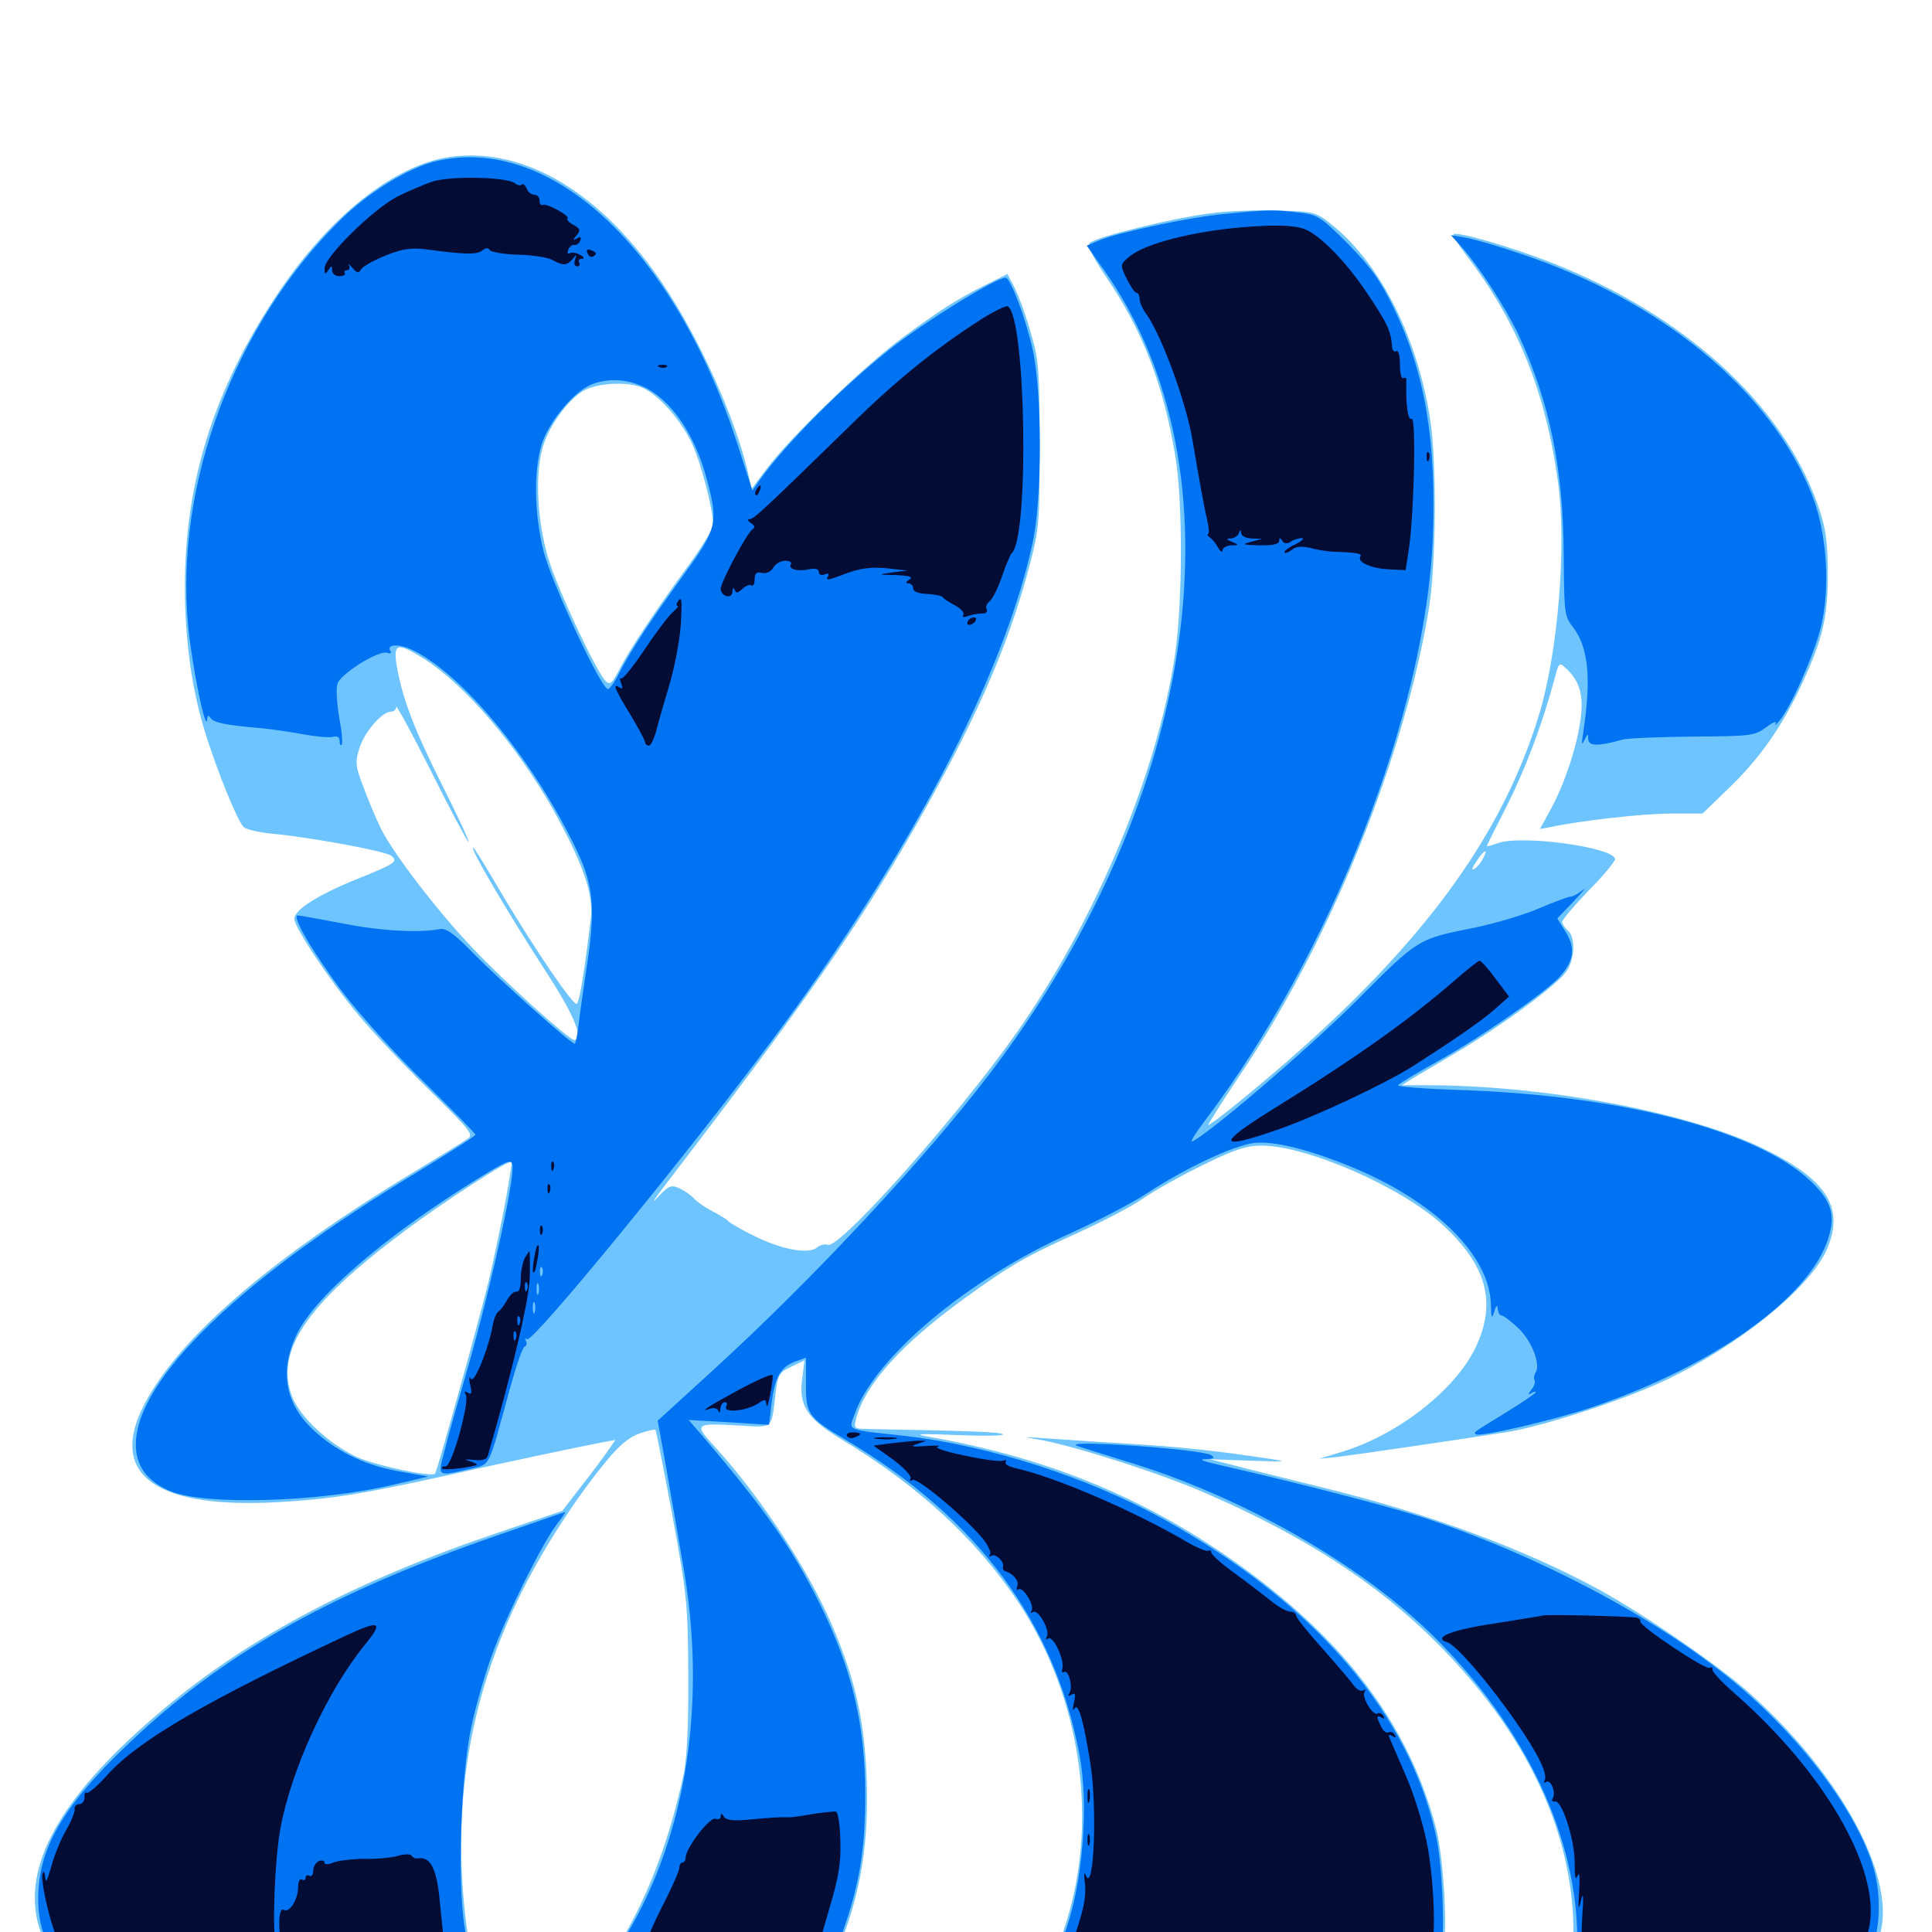<svg xmlns="http://www.w3.org/2000/svg" viewBox="0 -1000 1000 1000">
	<path fill="#6dc4ff" d="M232.812 -918.75C203.906 -914.648 170.117 -887.695 143.359 -847.461C110.742 -798.438 95.703 -750.781 95.703 -696.289C95.703 -669.336 99.219 -643.75 105.664 -622.656C112.109 -601.367 123.242 -574.219 126.172 -571.875C127.734 -570.508 134.961 -568.945 142.188 -568.359C163.086 -566.211 199.805 -559.375 202.539 -557.031C206.25 -554.102 204.492 -552.93 185.547 -545.312C164.648 -536.914 152.344 -529.102 152.344 -524.414C152.344 -520.117 170.117 -493.164 185.547 -474.609C191.797 -466.992 207.812 -450 221.289 -436.719C244.727 -413.672 245.508 -412.695 241.406 -410.156C239.258 -408.594 226.758 -400.977 213.867 -393.164C137.891 -347.266 89.453 -304.883 73.047 -269.727C57.422 -235.742 82.227 -219.141 143.555 -222.461C171.094 -224.023 186.914 -226.562 230.469 -236.133C262.695 -243.359 300 -251.172 312.109 -253.516L318.555 -254.688L314.062 -248.242C311.719 -244.922 305.469 -236.523 300.391 -230.078L291.016 -217.969L258.789 -207.031C184.57 -182.031 129.688 -153.125 84.961 -115.625C33.594 -72.656 12.305 -37.109 19.336 -5.859C20.898 0.977 23.828 7.227 27.344 10.938L32.812 16.797H138.672H244.727L243.359 9.57C232.227 -57.422 241.016 -118.164 270.312 -176.562C281.25 -198.438 298.242 -225 313.867 -243.75C320.312 -251.758 325.586 -256.055 330.859 -258.008C335.156 -259.375 338.867 -260.352 339.258 -259.961C339.648 -259.57 343.555 -239.453 348.047 -215.43C355.664 -173.828 356.055 -169.727 356.25 -132.617C356.445 -107.031 355.469 -89.453 353.906 -81.836C346.289 -46.875 335.938 -19.727 320.508 6.445L314.453 16.797H372.656H430.859L435.938 3.32C445.703 -21.68 449.609 -47.07 448.633 -77.93C447.656 -108.789 442.773 -130.664 430.664 -158.789C418.555 -187.109 394.336 -224.219 370.898 -250.195C358.789 -263.281 358.984 -263.477 383.203 -262.109C400.391 -261.133 399.219 -260.156 401.367 -278.32C402.539 -288.477 403.32 -289.648 409.57 -292.578L416.406 -295.898L415.234 -286.523C413.281 -272.461 417.773 -265.625 435.742 -254.883C475.586 -230.859 505.664 -202.93 527.344 -170.312C560.156 -120.312 569.141 -55.469 550.586 -0.977C547.461 8.203 544.922 16.016 544.922 16.211C544.922 16.602 590.039 16.797 645.312 16.797H745.898L747.266 7.617C749.219 -5.273 746.875 -40.625 743.164 -54.297C729.883 -104.492 699.219 -146.68 649.414 -184.18C598.438 -222.461 545.312 -245.117 480.078 -256.445C472.461 -257.812 476.172 -258.008 495.117 -257.227C509.18 -256.641 519.922 -256.836 519.141 -257.617C517.969 -258.789 502.344 -259.375 448.828 -260.352C441.797 -260.547 441.797 -260.547 443.359 -266.602C448.438 -284.18 467.188 -304.688 498.633 -327.539C523.242 -345.312 530.273 -349.414 558.398 -362.109C570.703 -367.773 585.938 -375.586 591.992 -379.883C598.242 -384.18 612.305 -391.992 623.242 -397.266C639.062 -405.078 645.312 -407.031 652.93 -407.031C676.367 -407.031 725.195 -385.742 746.68 -366.016C769.727 -344.922 774.805 -325.586 763.672 -302.344C752.93 -280.273 723.438 -257.227 694.336 -248.438L682.617 -244.922L692.383 -245.898C703.32 -247.266 759.375 -255.469 780.273 -258.789C799.219 -261.914 839.258 -275 861.133 -285.156C899.023 -302.93 936.328 -332.812 945.312 -352.734C955.273 -374.805 945.703 -389.844 911.133 -406.25C872.266 -424.609 800 -438.086 739.453 -438.281H725.586L731.445 -441.992C734.766 -443.945 745.312 -450.195 754.883 -455.859C777.93 -469.531 805.469 -489.844 810.547 -496.875C815.234 -503.32 815.625 -514.844 811.523 -518.359C809.961 -519.727 808.594 -521.68 808.594 -522.852C808.594 -524.023 814.844 -531.25 822.266 -539.062C829.883 -546.68 835.938 -554.102 835.938 -555.273C835.938 -561.328 788.086 -567.969 775.586 -563.672C772.266 -562.5 769.531 -561.719 769.531 -562.109C769.531 -562.305 774.414 -572.07 780.273 -583.594C789.844 -602.734 798.242 -625 804.688 -648.828C806.836 -657.227 807.031 -657.422 810.742 -653.906C817.773 -647.461 819.922 -639.453 817.969 -626.758C815.82 -612.109 809.766 -594.336 802.734 -581.25L797.07 -570.898L802.344 -571.875C817.578 -575.195 850.586 -578.906 864.844 -578.906H881.25L893.945 -591.211C910.547 -607.031 921.875 -623.047 932.422 -645.508C943.555 -669.336 946.289 -681.055 946.094 -704.883C945.898 -720.703 944.922 -727.148 940.82 -738.867C922.461 -790.82 872.266 -836.719 803.516 -863.867C783.203 -871.875 753.906 -880.469 752.344 -878.711C751.758 -878.32 754.883 -873.242 759.18 -867.578C785.547 -833.203 800.195 -796.68 806.445 -750.195C810.938 -717.578 806.445 -662.5 796.68 -630.273C775.781 -561.719 729.492 -501.562 641.602 -429.883C633.008 -422.852 625.781 -417.383 625.391 -417.773C625.195 -417.969 633.008 -430.469 642.969 -445.312C688.672 -513.281 726.953 -608.398 739.453 -684.18C743.359 -707.031 743.75 -760.938 740.234 -783.008C733.789 -824.805 714.844 -862.695 690.43 -882.812C681.055 -890.43 680.859 -890.43 661.719 -891.016C651.172 -891.406 634.961 -890.82 625.586 -889.453C606.25 -886.914 567.188 -877.344 564.062 -874.219C562.695 -872.852 565.234 -867.578 572.266 -857.031C591.602 -828.711 602.344 -800.586 608.398 -763.477C612.305 -740.039 612.109 -687.891 608.203 -661.328C598.633 -596.289 563.477 -515.039 518.945 -455.469C485.547 -410.547 433.789 -353.516 428.516 -355.664C426.953 -356.25 424.414 -355.664 422.852 -354.297C418.359 -350.586 404.297 -353.32 390.234 -360.352C383.398 -363.672 377.539 -367.188 376.953 -367.969C376.367 -368.75 372.852 -370.898 369.141 -372.852C365.43 -374.805 360.938 -377.734 359.375 -379.492C357.812 -381.25 354.297 -383.789 351.562 -384.961C347.266 -386.914 346.094 -386.328 340.234 -380.078C336.523 -375.977 339.062 -379.883 345.703 -388.477C416.016 -480.078 443.75 -519.922 472.461 -569.922C503.711 -624.609 520.703 -662.695 531.836 -703.32C537.891 -725.977 538.086 -726.953 538.086 -769.336C538.086 -808.203 537.695 -813.672 533.594 -827.539C531.25 -835.938 527.539 -846.289 525.391 -850.586L521.484 -858.203L509.375 -852.148C494.336 -844.531 485.547 -838.867 465.82 -824.219C446.68 -809.961 408.984 -773.438 397.461 -758.203L389.062 -747.07L386.719 -757.227C380.078 -784.57 361.914 -824.805 343.555 -852.344C311.523 -900.195 271.484 -924.219 232.812 -918.75ZM333.594 -798.828C342.188 -794.336 352.93 -781.836 358.398 -769.922C363.086 -759.57 368.945 -736.719 369.141 -728.516C369.141 -726.562 363.672 -717.383 356.836 -708.008C339.648 -684.57 325.586 -663.477 320.508 -653.32C316.797 -646.094 315.625 -645.312 313.477 -647.461C308.594 -652.539 289.453 -693.164 284.18 -709.766C278.125 -728.906 276.758 -753.906 280.859 -768.359C284.18 -779.883 294.727 -794.141 302.93 -798.242C311.133 -802.148 326.562 -802.539 333.594 -798.828ZM219.531 -658.984C240.82 -645.312 266.992 -614.844 286.133 -581.25C301.367 -553.906 307.227 -537.5 305.859 -525.195C302.539 -497.07 300 -482.031 298.633 -480.469C297.07 -478.711 275.977 -509.766 257.422 -541.211C250.977 -552.344 245.312 -561.328 244.922 -561.328C242.969 -561.328 262.695 -527.734 283.594 -495.508C297.266 -474.414 302.344 -461.719 297.266 -461.719C294.531 -461.719 261.328 -491.602 244.727 -509.18C227.148 -527.539 204.102 -557.422 197.266 -570.898C194.922 -575.781 190.82 -585.156 188.281 -592.188C183.984 -603.125 183.789 -605.469 185.938 -612.5C188.477 -620.898 197.656 -631.641 202.344 -631.641C203.906 -631.641 205.078 -632.812 205.078 -634.18C205.078 -635.352 213.086 -620.703 222.852 -601.367C232.422 -582.031 241.406 -565.43 242.383 -564.258C243.555 -563.281 237.891 -575.586 229.883 -591.602C214.453 -622.266 208.594 -637.5 205.469 -654.688C203.32 -667.188 205.469 -667.773 219.531 -658.984ZM767.578 -555.664C766.602 -553.516 764.648 -551.172 763.281 -550.391C761.914 -549.414 761.719 -550 762.695 -551.758C766.797 -558.984 771.289 -562.5 767.578 -555.664ZM261.719 -378.711C259.766 -367.969 255.859 -349.609 253.125 -337.695C247.852 -316.016 226.367 -238.867 225.195 -237.305C223.633 -235.156 193.945 -241.602 184.57 -245.898C169.922 -252.93 155.273 -266.602 151.172 -277.148C142.188 -300.781 158.789 -325 208.984 -362.5C229.297 -377.734 263.672 -400 264.844 -398.633C265.039 -398.438 263.672 -389.453 261.719 -378.711ZM538.672 -254.688C557.031 -251.367 601.953 -236.914 624.023 -227.148C675 -205.078 712.5 -180.664 743.164 -150.195C790.039 -103.32 814.453 -51.758 814.453 0.586V16.797H888.672C962.5 16.797 962.695 16.797 966.797 12.5C989.453 -11.719 960.742 -74.805 904.688 -124.414C889.062 -138.281 850 -165.039 828.125 -176.953C789.648 -198.047 738.867 -216.797 685.352 -229.883C665.625 -234.766 644.141 -240.039 637.695 -241.797L625.977 -244.727L647.461 -243.945C665.625 -243.359 667.188 -243.359 657.227 -244.922C628.711 -249.219 610.352 -251.172 583.984 -252.734C568.359 -253.711 549.609 -254.883 541.992 -255.469C528.711 -256.445 528.516 -256.445 538.672 -254.688ZM36.133 20.898C34.57 23.242 37.305 28.516 40.234 28.516C41.797 28.516 43.555 27.148 44.141 25.586C45.703 21.875 51.562 21.875 54.688 25.586C57.617 29.102 60.547 27.734 60.547 23.047C60.547 20.312 58.398 19.727 48.828 19.531C42.188 19.531 36.523 20.117 36.133 20.898ZM889.844 29.688C888.281 33.984 888.477 36.328 890.43 36.328C891.406 36.328 892.578 34.18 892.969 31.445C894.141 25.977 891.797 24.805 889.844 29.688ZM895.117 29.688C893.359 34.57 897.461 37.305 903.125 34.766C906.836 33.203 908.203 33.203 908.984 34.961C909.57 36.523 911.328 35.742 913.867 32.617C917.969 28.125 917.969 28.125 917.969 32.227C917.969 35.938 918.75 36.328 926.562 35.547C931.445 35.156 936.328 34.18 937.695 33.398C939.258 32.227 939.648 32.617 938.477 34.18C937.5 35.938 938.086 36.523 940.43 35.938C942.383 35.742 944.141 33.789 944.531 31.836C945.117 27.539 939.648 25 937.5 28.516C936.523 30.078 935.742 30.273 934.766 28.711C932.617 25.391 926.172 26.172 924.023 29.883C922.07 33.203 922.07 33.203 921.875 29.883C921.875 27.344 920.117 26.562 914.062 26.562C908.789 26.562 905.859 27.734 904.492 29.883C902.539 33.203 902.539 33.203 902.344 29.883C902.344 25.781 896.875 25.391 895.117 29.688ZM911.523 32.812C910.938 34.375 910.352 33.789 910.352 31.641C910.156 29.492 910.742 28.32 911.328 29.102C911.914 29.688 912.109 31.445 911.523 32.812ZM931.055 32.812C930.469 34.375 929.883 33.789 929.883 31.641C929.688 29.492 930.273 28.32 930.859 29.102C931.445 29.688 931.641 31.445 931.055 32.812ZM947.461 28.906C947.461 30.859 949.023 33.203 951.172 34.375C954.297 36.133 955.469 35.938 956.445 33.398C957.031 31.641 958.203 31.055 958.789 32.031C959.375 33.008 961.914 34.375 964.453 35.156C967.578 36.328 968.75 35.742 968.75 33.594C968.75 31.836 969.727 30.469 970.703 30.469C971.875 30.469 972.656 31.836 972.656 33.594C972.656 35.156 973.633 35.938 974.609 35.352C975.781 34.766 976.562 32.617 976.562 30.664C976.562 27.734 974.805 27.344 966.211 27.344C960.352 27.539 954.297 28.711 952.539 30.078C950 32.227 949.414 32.031 948.633 29.102C947.852 25.977 947.656 25.977 947.461 28.906Z"/>
	<path fill="#0073f3" d="M225.781 -916.602C211.719 -913.281 191.211 -900.781 176.758 -886.719C121.484 -832.617 90.234 -749.219 97.461 -675.391C99.414 -655.078 106.641 -619.727 107.227 -627.734C107.422 -629.883 107.812 -630.078 108.984 -628.32C110.547 -625.977 116.992 -624.609 135.742 -623.047C141.211 -622.461 150.781 -621.094 157.031 -619.922C163.281 -618.75 170.117 -618.164 172.07 -618.555C174.609 -619.141 175.781 -618.555 175.781 -616.406C175.781 -614.844 176.172 -613.867 176.758 -614.453C177.539 -615.039 176.953 -621.289 175.586 -628.516C174.414 -635.547 173.828 -643.359 174.609 -645.898C175.781 -650.977 196.094 -663.672 200.391 -662.109C202.148 -661.523 202.734 -661.914 202.148 -662.891C199.609 -666.797 206.836 -666.992 214.453 -663.086C241.211 -649.414 277.539 -604.492 299.219 -558.398C307.227 -541.211 308.203 -528.516 303.711 -499.805C301.953 -487.891 300 -474.219 299.414 -469.141C298.828 -463.867 297.852 -459.766 297.461 -459.766C295.508 -459.766 258.789 -492.578 245.312 -506.25C235.352 -516.602 230.859 -519.727 227.734 -519.141C217.383 -516.992 196.484 -518.164 177.148 -522.07C165.625 -524.219 155.273 -526.172 154.102 -526.172C150.781 -526.172 161.719 -507.227 177.148 -486.719C185.547 -475.586 204.297 -454.688 219.141 -440.234C233.984 -425.586 246.094 -413.281 246.094 -412.695C246.094 -411.914 232.617 -403.516 216.406 -393.555C124.805 -338.477 70.312 -285.938 70.312 -252.344C70.312 -241.211 76.172 -233.203 88.281 -228.125C106.25 -220.703 165.625 -222.461 204.102 -231.641L221.68 -235.742L207.422 -238.281C190.82 -241.016 176.172 -247.656 164.453 -257.812C147.852 -271.875 144.141 -289.453 153.516 -309.18C162.5 -328.516 199.414 -360.352 246.875 -389.648C262.305 -399.219 264.648 -400.195 265.234 -397.07C266.602 -389.453 252.734 -327.734 239.844 -283.984C236.523 -272.656 232.227 -257.617 230.469 -250.391C226.367 -235.156 225.781 -235.742 243.164 -239.648C254.102 -242.383 252.344 -238.867 263.867 -281.055C267.188 -292.969 270.508 -302.93 271.68 -303.125C272.656 -303.516 272.852 -304.883 272.266 -305.859C271.484 -307.031 271.68 -307.422 272.852 -306.836C275.781 -304.883 354.492 -400.977 399.023 -460.742C470.898 -557.031 520.117 -651.367 534.57 -719.531C539.453 -742.578 539.453 -796.094 534.57 -818.75C531.25 -834.18 523.047 -856.25 520.508 -856.25C515.43 -856.25 478.516 -833.398 460.938 -819.531C434.961 -798.828 407.422 -771.094 393.359 -751.758L389.453 -746.094L381.25 -771.484C348.633 -871.289 285.156 -930.469 225.781 -916.602ZM333.008 -799.805C347.266 -793.359 359.961 -774.805 366.016 -751.367C371.875 -729.297 371.094 -726.172 353.906 -702.539C336.719 -678.906 326.367 -663.086 320.312 -651.367C318.164 -646.875 315.625 -643.359 314.648 -643.359C311.133 -643.359 285.156 -699.023 281.25 -715.039C276.562 -733.789 276.172 -756.055 280.273 -769.727C283.594 -780.859 296.484 -796.875 305.664 -800.781C313.867 -804.297 323.828 -804.102 333.008 -799.805ZM280.664 -340.234C280.078 -338.672 279.492 -339.258 279.492 -341.406C279.297 -343.555 279.883 -344.727 280.469 -343.945C281.055 -343.359 281.25 -341.602 280.664 -340.234ZM278.711 -330.469C278.125 -329.102 277.734 -330.078 277.734 -332.812C277.734 -335.547 278.125 -336.523 278.711 -335.352C279.102 -333.984 279.102 -331.641 278.711 -330.469ZM276.758 -320.703C276.172 -319.336 275.781 -320.312 275.781 -323.047C275.781 -325.781 276.172 -326.758 276.758 -325.586C277.148 -324.219 277.148 -321.875 276.758 -320.703ZM633.789 -889.258C616.406 -887.695 578.711 -879.688 568.945 -875.586L562.5 -872.852L571.484 -860.156C644.531 -756.445 620.703 -587.305 513.086 -445.312C479.297 -400.781 421.484 -338.672 369.531 -291.211L340.43 -264.648L345.117 -238.672C347.656 -224.414 351.367 -202.539 353.516 -190.234C366.016 -119.727 355.469 -50.586 324.414 1.172C320.117 8.203 316.992 14.062 317.188 14.258C317.383 14.453 342.969 14.844 374.023 14.844L430.664 15.039L435.938 0.586C444.727 -24.023 447.852 -42.188 447.852 -71.094C447.852 -107.617 440.82 -136.914 423.633 -171.289C409.766 -199.023 396.094 -218.555 363.867 -256.445L356.445 -265.039L377.148 -263.867L398.047 -262.5L399.414 -273.828C400.977 -287.109 404.102 -292.578 411.719 -295.312L417.188 -297.266V-283.984C416.992 -268.164 418.359 -266.211 437.5 -254.883C505.664 -214.453 545.508 -160.938 558.594 -92.578C563.867 -65.82 560.352 -23.438 550.781 1.367C548.633 7.227 546.875 12.891 546.875 14.062C546.875 15.43 576.758 16.016 645.508 16.016L744.336 15.82L745.703 10.938C748.047 2.539 746.68 -34.18 743.359 -49.414C729.492 -113.086 681.055 -169.727 602.93 -213.281C563.281 -235.352 512.305 -251.758 467.969 -256.836C437.109 -260.156 439.258 -259.375 442.383 -268.164C452.734 -297.461 501.172 -338.086 553.711 -361.523C567.578 -367.773 585.742 -377.148 593.75 -382.422C613.672 -395.508 638.867 -407.227 649.023 -408.398C659.18 -409.57 676.758 -405.273 698.828 -396.289C742.383 -378.516 770.898 -350.586 771.68 -325C771.875 -317.578 772.07 -316.992 773.438 -321.094C774.414 -324.414 775 -324.805 775.195 -322.656C775.391 -320.703 776.172 -319.141 777.148 -319.141C778.125 -319.141 782.031 -316.211 785.742 -312.695C792.773 -306.055 797.461 -294.141 794.922 -289.648C793.945 -288.281 793.75 -286.328 794.336 -285.547C794.727 -284.57 794.141 -282.422 792.578 -280.664C790.82 -278.32 790.82 -277.734 792.578 -278.906C793.75 -279.688 794.922 -279.883 794.922 -279.297C794.922 -278.906 788.086 -274.219 779.883 -269.141C761.719 -258.008 762.891 -258.789 763.867 -257.617C765.625 -256.055 803.125 -264.648 823.047 -271.289C887.109 -292.773 937.109 -328.516 946.484 -359.57C950.195 -371.68 947.656 -378.906 936.523 -389.258C908.789 -414.844 839.844 -432.812 757.422 -435.742C738.281 -436.328 723.242 -437.5 723.633 -438.281C724.023 -439.062 733.398 -444.727 744.336 -450.781C766.797 -463.281 799.023 -485.742 807.031 -494.141C814.648 -502.539 815.625 -508.984 810.547 -517.383L806.055 -524.609L814.648 -533.594C819.336 -538.672 821.484 -541.211 819.141 -539.258C816.992 -537.5 814.258 -535.938 813.086 -535.938C811.914 -535.938 804.492 -533.203 796.68 -529.883C788.672 -526.367 773.828 -522.07 763.672 -519.922C733.594 -513.867 734.57 -514.648 701.562 -481.445C675.977 -456.055 624.219 -411.914 616.992 -409.18C615.82 -408.789 618.945 -413.672 623.633 -419.922C689.062 -506.445 737.891 -631.25 741.602 -721.484C743.555 -772.07 737.5 -807.227 721.484 -840.43C714.453 -854.883 709.57 -861.719 697.656 -873.828C683.398 -888.086 682.031 -888.867 671.875 -890.039C659.57 -891.602 655.469 -891.406 633.789 -889.258ZM756.055 -872.656C765.039 -862.891 779.688 -840.234 786.328 -825.977C802.148 -791.602 809.18 -757.227 809.375 -712.695C809.57 -683.398 809.766 -681.055 813.867 -675.781C822.266 -665.234 823.828 -648.828 819.336 -619.922C818.555 -614.648 818.75 -614.062 820.117 -616.992C821.875 -620.508 822.07 -620.508 822.07 -617.383C822.266 -613.672 827.344 -613.672 839.844 -617.188C842.578 -617.969 858.984 -618.555 876.367 -618.75C906.25 -618.945 908.203 -619.141 914.258 -623.633C917.578 -626.172 919.922 -626.953 919.141 -625.586C918.359 -624.023 919.141 -624.609 920.898 -626.758C926.953 -633.789 939.258 -661.914 942.578 -675.781C947.461 -696.484 945.508 -724.023 938.086 -743.359C916.797 -797.656 860.156 -844.531 786.133 -868.945C775.391 -872.656 763.086 -876.172 758.789 -876.953L750.977 -878.32ZM556.836 -251.953C557.227 -251.562 568.555 -248.047 581.836 -243.945C642.188 -225.977 705.078 -190.039 743.164 -151.953C790.039 -104.883 816.406 -48.828 816.406 4.297V14.844H890.43H964.453L967.969 9.375C973.047 1.758 974.023 -18.75 969.727 -33.203C961.523 -61.719 932.031 -100.977 897.461 -129.492C857.031 -162.891 794.922 -195.508 736.328 -214.648C717.188 -220.703 670.508 -232.812 630.859 -241.797C622.266 -243.75 620.117 -244.727 624.023 -244.727C628.516 -244.922 629.102 -245.508 626.758 -246.875C621.875 -249.805 553.906 -254.688 556.836 -251.953ZM256.836 -205.078C173.438 -176.172 119.336 -146.289 71.289 -101.953C35.938 -69.336 21.289 -46.68 19.922 -21.875C18.945 -7.031 22.656 5.859 29.492 12.109C33.203 15.43 38.867 15.625 138.281 15.234C195.898 14.844 243.164 14.453 242.969 14.258C242.969 14.062 241.797 5.859 240.234 -4.102C236.719 -28.906 238.672 -81.445 243.945 -106.25C246.094 -116.406 250.781 -132.812 254.297 -142.383C261.133 -161.914 280.664 -201.367 288.281 -211.133C291.016 -214.648 292.969 -217.578 292.578 -217.383C292.188 -217.383 276.172 -211.719 256.836 -205.078ZM37.109 23.633C37.109 25.195 38.867 26.562 41.016 26.562C43.164 26.562 44.922 25.195 44.922 23.633C44.922 22.07 43.164 20.703 41.016 20.703C38.867 20.703 37.109 22.07 37.109 23.633ZM54.688 23.633C54.688 25.195 56.055 26.562 57.617 26.562C59.18 26.562 60.547 25.195 60.547 23.633C60.547 22.07 59.18 20.703 57.617 20.703C56.055 20.703 54.688 22.07 54.688 23.633Z"/>
	<path fill="#020c35" d="M224.609 -906.25C219.727 -904.688 211.133 -900.977 205.273 -898.047C192.773 -891.406 167.969 -866.992 167.969 -861.133C167.969 -858.008 168.359 -857.812 169.922 -860.156C171.68 -862.695 171.875 -862.695 171.875 -860.156C171.875 -858.398 173.633 -857.031 175.586 -857.031C177.734 -857.031 178.906 -857.812 178.516 -858.594C177.93 -859.375 178.516 -860.156 179.688 -860.156C180.859 -860.156 181.25 -861.328 180.664 -862.695C179.883 -863.867 180.664 -863.477 182.227 -861.523C184.766 -858.594 185.547 -858.398 186.914 -860.547C187.695 -862.109 193.555 -865.234 199.609 -867.773C208.594 -871.289 212.5 -871.875 221.094 -870.898C240.82 -868.164 246.875 -868.164 249.609 -870.312C251.367 -871.875 252.734 -871.875 253.516 -870.508C254.297 -869.531 260.938 -868.359 268.359 -868.164C275.781 -867.969 283.594 -866.797 285.938 -865.43C291.602 -862.305 293.555 -862.5 296.484 -866.016C298.438 -868.555 298.633 -868.555 297.656 -865.625C296.875 -863.477 297.461 -862.109 298.828 -862.109C300 -862.109 300.391 -863.086 299.805 -864.062C299.219 -865.234 299.805 -866.016 301.172 -866.016C302.734 -866.016 302.344 -866.992 300.195 -868.164C298.438 -869.141 295.898 -869.531 294.922 -868.945C293.75 -868.359 293.555 -869.141 294.141 -870.703C294.727 -872.461 296.289 -873.438 297.266 -873.242C298.438 -873.047 299.805 -874.023 300.391 -875.586C300.977 -877.539 300.391 -877.734 298.633 -876.562C296.289 -875.391 296.289 -875.586 298.438 -878.125C300.586 -880.859 300.391 -881.641 296.875 -883.594C294.531 -884.766 293.164 -886.328 293.75 -886.914C295.117 -888.281 282.617 -895.117 280.859 -893.945C279.883 -893.555 279.297 -894.531 279.297 -896.094C279.297 -897.852 278.125 -899.219 276.562 -899.219C275 -899.219 273.242 -900.586 272.656 -902.344C271.875 -904.102 270.898 -905.078 270.117 -904.492C269.531 -903.711 267.773 -904.102 266.602 -905.078C262.695 -908.398 234.375 -908.984 224.609 -906.25ZM643.555 -882.422C617.383 -880.273 592.383 -873.828 584.57 -867.188C579.688 -863.086 579.688 -862.891 583.203 -855.664C585.156 -851.758 587.305 -848.438 588.281 -848.438C589.062 -848.438 589.844 -847.07 589.844 -845.312C589.844 -843.555 591.406 -839.844 593.555 -837.109C601.367 -825.977 613.867 -791.992 617.188 -772.461C621.289 -748.242 622.852 -739.648 624.609 -731.836C625.781 -727.148 625.977 -723.438 625.195 -723.438C624.609 -723.438 625 -722.656 626.172 -721.875C627.344 -721.094 629.297 -718.75 630.469 -716.602C631.641 -714.453 632.812 -713.867 632.812 -715.234C632.812 -716.406 634.766 -717.578 637.305 -717.773C641.406 -717.773 641.406 -717.969 637.695 -719.531C634.57 -720.898 634.375 -721.289 637.109 -721.289C638.867 -721.484 640.82 -722.656 641.211 -724.023C641.992 -725.977 642.383 -725.977 642.383 -724.023C642.578 -722.656 644.922 -721.289 648.047 -721.289L653.32 -721.094L647.461 -719.531C642.383 -718.164 643.164 -717.969 651.953 -717.773C658.789 -717.578 662.109 -718.359 662.109 -720.117C662.109 -721.875 662.5 -721.875 663.672 -720.117C664.648 -718.555 666.211 -718.359 667.969 -719.531C669.531 -720.703 672.266 -721.484 673.828 -721.484C675.391 -721.484 673.828 -719.922 670.312 -718.164C666.797 -716.602 664.453 -714.648 664.844 -714.062C665.43 -713.477 667.188 -714.258 668.75 -715.43C670.703 -717.188 673.828 -717.383 678.125 -716.406C681.641 -715.43 686.719 -714.648 689.453 -714.453C702.539 -714.062 705.273 -713.477 704.102 -711.914C702.344 -708.984 709.961 -705.664 719.336 -705.273L727.539 -704.883L728.906 -713.672C731.836 -730.469 733.203 -784.57 730.664 -783.203C728.711 -782.031 727.539 -790.82 727.93 -802.93C728.125 -804.297 727.344 -804.883 726.367 -804.297C725.391 -803.711 724.609 -806.836 724.609 -811.328C724.609 -816.211 723.828 -818.945 722.656 -818.164C721.68 -817.578 720.508 -818.75 720.508 -820.898C719.922 -828.711 717.969 -833.008 706.836 -849.414C696.094 -865.234 683.008 -878.516 675.195 -881.445C669.922 -883.398 661.133 -883.789 643.555 -882.422ZM649.805 -724.219C650.586 -724.805 649.414 -725.391 647.266 -725.195C645.117 -725.195 644.531 -724.609 646.094 -724.023C647.461 -723.438 649.219 -723.633 649.805 -724.219ZM304.102 -868.945C304.688 -867.383 305.859 -866.602 306.836 -867.188C309.18 -868.555 308.984 -869.336 305.859 -870.508C303.906 -871.289 303.32 -870.703 304.102 -868.945ZM507.617 -834.57C484.18 -819.531 463.867 -803.125 441.406 -781.055C395.703 -736.523 390.234 -731.25 387.891 -731.25C386.719 -731.25 387.109 -730.273 388.672 -729.297C390.625 -727.93 391.016 -726.953 389.453 -725.977C386.523 -724.023 373.047 -698.633 373.047 -695.312C373.047 -691.211 378.906 -689.648 379.102 -693.75C379.102 -695.703 379.688 -696.094 380.273 -694.727C380.859 -692.773 381.836 -692.969 384.18 -695.117C385.742 -696.68 387.891 -697.656 388.867 -697.07C389.844 -696.289 390.625 -697.852 390.625 -700.195C390.625 -703.32 391.602 -704.102 394.141 -703.516C396.484 -702.93 398.828 -703.906 400.195 -706.055C401.367 -708.203 404.102 -709.766 406.445 -709.766C408.594 -709.766 409.961 -708.984 409.375 -708.008C407.812 -705.469 412.5 -704.102 418.555 -705.273C421.875 -706.055 423.828 -705.469 423.828 -703.906C423.828 -702.539 425.195 -701.953 426.953 -702.734C428.516 -703.32 429.297 -703.125 428.711 -701.953C427.148 -699.219 428.125 -699.414 438.867 -703.516C445.703 -705.859 451.172 -706.641 458.984 -705.859L469.727 -704.688L461.914 -703.711C454.102 -702.539 454.102 -702.539 463.867 -702.344C470.898 -701.953 472.852 -701.367 470.703 -700C468.75 -698.828 468.555 -698.047 470.312 -698.047C471.484 -698.047 472.656 -696.875 472.656 -695.508C472.656 -693.75 475.195 -692.773 479.883 -692.578C483.789 -692.383 487.5 -691.602 488.086 -690.82C488.672 -689.844 491.602 -688.086 494.531 -686.523C497.461 -684.961 499.219 -682.812 498.633 -681.836C497.852 -680.664 498.633 -680.273 500.781 -681.055C502.734 -681.836 506.055 -682.422 508.008 -682.422C510.352 -682.422 511.328 -683.203 510.742 -684.57C509.961 -685.742 510.742 -687.695 512.305 -688.867C513.867 -690.234 516.797 -696.094 518.75 -701.953C520.703 -707.812 523.047 -713.086 523.633 -713.672C532.812 -721.289 531.055 -835.742 521.68 -841.406C520.703 -841.992 514.453 -838.867 507.617 -834.57ZM341.406 -809.961C339.844 -810.547 340.43 -811.133 342.578 -811.133C344.727 -811.328 345.898 -810.742 345.117 -810.156C344.531 -809.57 342.773 -809.375 341.406 -809.961ZM738.477 -763.281C738.477 -761.133 739.062 -760.547 739.648 -762.109C740.234 -763.477 740.039 -765.234 739.453 -765.82C738.867 -766.602 738.281 -765.43 738.477 -763.281ZM391.602 -746.68C390.82 -745.508 390.625 -744.336 391.211 -743.75C391.602 -743.164 392.578 -744.141 393.164 -745.898C394.531 -749.219 393.359 -749.805 391.602 -746.68ZM350.586 -688.281C350 -687.305 350 -686.328 350.781 -686.328C351.367 -686.328 350.195 -684.766 348.047 -683.008C345.898 -681.055 339.258 -672.266 333.398 -663.477C327.539 -654.688 322.07 -648.047 321.484 -648.828C320.703 -649.414 320.703 -648.438 321.484 -646.484C322.461 -643.75 322.266 -643.164 320.703 -644.141C316.992 -646.484 317.969 -643.75 326.172 -630.273C330.469 -623.047 333.984 -616.602 333.984 -615.625C333.984 -614.844 334.766 -614.062 335.938 -614.062C336.914 -614.062 338.672 -617.773 339.844 -622.461C341.016 -626.953 344.141 -637.695 346.68 -646.289C349.219 -654.883 351.758 -668.359 352.344 -676.172C353.125 -690.039 352.93 -691.992 350.586 -688.281ZM500.977 -678.516C500.391 -677.539 500.586 -676.562 501.758 -676.562C502.734 -676.562 504.297 -677.539 504.883 -678.516C505.469 -679.688 505.273 -680.469 504.102 -680.469C503.125 -680.469 501.562 -679.688 500.977 -678.516ZM752.539 -492.188C729.102 -471.875 701.367 -452.148 658.984 -425.977C629.688 -407.812 630.078 -404.492 660.547 -415.039C680.078 -421.68 716.602 -438.867 731.445 -448.242C753.711 -462.5 766.992 -471.68 773.828 -477.734L781.055 -484.18L774.023 -493.555C770.312 -498.633 766.602 -502.734 765.82 -502.734C765.234 -502.734 759.18 -498.047 752.539 -492.188ZM285.352 -396.094C285.352 -393.945 285.938 -393.359 286.523 -394.922C287.109 -396.289 286.914 -398.047 286.328 -398.633C285.742 -399.414 285.156 -398.242 285.352 -396.094ZM283.398 -384.375C283.398 -382.227 283.984 -381.641 284.57 -383.203C285.156 -384.57 284.961 -386.328 284.375 -386.914C283.789 -387.695 283.203 -386.523 283.398 -384.375ZM279.492 -362.891C279.492 -360.742 280.078 -360.156 280.664 -361.719C281.25 -363.086 281.055 -364.844 280.469 -365.43C279.883 -366.211 279.297 -365.039 279.492 -362.891ZM276.562 -349.219C275.781 -345.312 275.586 -341.797 275.977 -341.406C276.562 -340.82 277.539 -343.555 278.125 -347.656C278.906 -351.562 279.102 -355.078 278.711 -355.469C278.125 -356.055 277.148 -353.32 276.562 -349.219ZM271.484 -348.633C270.508 -346.484 269.531 -341.602 269.531 -337.891C269.531 -333.594 268.75 -331.055 267.188 -331.445C266.016 -331.641 263.867 -329.688 262.5 -327.148C261.133 -324.609 259.18 -322.07 258.203 -321.289C257.031 -320.703 255.664 -317.578 255.078 -314.258C252.734 -301.367 245.508 -283.789 243.75 -286.328C242.773 -287.891 242.578 -286.719 243.359 -283.203C244.336 -278.906 244.141 -277.93 242.188 -279.102C240.43 -280.078 240.039 -279.883 241.016 -278.32C243.359 -274.805 233.984 -241.016 230.664 -241.016C229.102 -241.016 228.32 -240.43 228.906 -239.844C229.688 -239.258 234.375 -239.453 239.648 -240.234C247.852 -241.602 248.438 -241.797 244.141 -243.359C239.844 -244.727 239.844 -244.727 245.508 -244.336C249.805 -243.945 251.953 -244.531 252.539 -246.68C265.82 -292.578 274.023 -327.93 274.219 -339.258C274.414 -346.484 274.219 -352.344 274.023 -352.344C273.828 -352.344 272.656 -350.586 271.484 -348.633ZM272.852 -332.422C272.266 -330.859 271.68 -331.445 271.68 -333.594C271.484 -335.742 272.07 -336.914 272.656 -336.133C273.242 -335.547 273.438 -333.789 272.852 -332.422ZM268.945 -314.844C268.359 -313.281 267.773 -313.867 267.773 -316.016C267.578 -318.164 268.164 -319.336 268.75 -318.555C269.336 -317.969 269.531 -316.211 268.945 -314.844ZM266.992 -307.031C266.406 -305.469 265.82 -306.055 265.82 -308.203C265.625 -310.352 266.211 -311.523 266.797 -310.742C267.383 -310.156 267.578 -308.398 266.992 -307.031ZM382.812 -280.859C366.602 -272.07 361.133 -268.555 367.578 -270.898C369.336 -271.484 371.289 -271.094 371.875 -269.727C372.266 -268.359 372.852 -268.945 372.852 -270.898C373.047 -272.656 374.023 -274.219 375.195 -274.219C376.172 -274.219 376.562 -273.438 375.977 -272.266C373.633 -268.555 385.742 -269.336 392.188 -273.438C396.094 -275.977 396.484 -275.977 396.68 -272.852C396.875 -270.898 397.656 -273.242 398.633 -278.125C399.609 -283.008 400.195 -287.5 399.805 -288.281C399.609 -289.062 391.992 -285.742 382.812 -280.859ZM438.477 -256.641C439.062 -255.664 440.82 -255.273 442.383 -256.055C446.484 -257.422 446.094 -258.594 441.211 -258.594C439.062 -258.594 437.695 -257.812 438.477 -256.641ZM453.711 -255.273C450.586 -255.664 452.734 -256.055 458.008 -256.055C463.477 -256.055 465.82 -255.664 463.477 -255.273C460.938 -254.883 456.641 -254.883 453.711 -255.273ZM460.938 -252.93L452.148 -251.758L462.5 -244.336C468.164 -240.039 472.07 -235.742 471.289 -234.766C470.703 -233.398 471.094 -233.203 472.266 -233.984C474.609 -235.352 496.875 -216.992 507.422 -205.078C510.938 -201.172 513.086 -196.875 512.5 -195.703C511.719 -194.531 511.914 -194.141 513.086 -194.727C515.43 -196.094 519.922 -191.602 519.141 -189.062C518.75 -188.086 519.531 -186.914 520.508 -186.719C524.609 -185.352 527.539 -181.641 526.562 -179.102C525.977 -177.539 526.172 -176.758 527.148 -177.344C529.492 -178.906 535.547 -169.141 533.984 -166.406C533.203 -165.039 533.398 -164.844 534.766 -165.625C537.5 -167.188 543.75 -155.859 541.797 -152.734C541.016 -151.367 541.211 -151.172 542.578 -151.953C545.312 -153.516 551.367 -140.039 549.805 -136.133C549.414 -134.57 549.805 -133.984 550.781 -134.57C553.125 -135.938 555.469 -126.758 553.516 -123.633C552.539 -122.07 552.93 -121.875 554.688 -122.852C556.641 -124.023 556.836 -123.047 555.859 -118.75C555.078 -115.039 555.273 -114.062 556.25 -115.82C558.203 -118.75 560.938 -108.984 564.453 -86.719C567.969 -64.258 566.211 -19.922 562.109 -29.102C561.133 -31.641 560.938 -30.273 561.523 -25.195C562.305 -19.922 561.133 -12.891 558.008 -3.32L553.32 10.938L574.023 11.133C664.258 11.719 739.258 10.547 740.625 8.398C743.555 3.906 742.188 -29.102 738.281 -47.461C736.133 -57.617 731.25 -73.047 727.344 -81.641C723.633 -90.43 719.922 -98.633 719.336 -100.195C718.359 -102.148 718.945 -102.539 720.703 -101.367C722.461 -100.391 722.852 -100.586 721.875 -102.148C721.094 -103.32 719.727 -103.906 718.75 -103.32C717.773 -102.734 716.016 -103.906 715.039 -106.055C712.305 -111.133 712.305 -112.695 715.234 -110.938C716.602 -110.156 716.797 -110.352 716.016 -111.914C715.234 -113.086 713.867 -113.672 712.891 -113.086C710.742 -111.719 704.688 -121.484 706.25 -124.219C707.031 -125.391 706.836 -125.781 705.469 -125C704.297 -124.414 702.148 -125.586 700.586 -127.734C699.023 -130.078 691.602 -138.672 684.375 -146.875C676.953 -155.078 670.898 -162.695 670.898 -163.672C670.898 -164.844 669.531 -165.82 667.773 -165.82C666.211 -165.82 661.719 -168.164 658.008 -171.289C654.297 -174.219 645.898 -180.664 639.258 -185.547C632.422 -190.43 626.953 -195.312 626.953 -196.484C626.953 -197.461 626.172 -197.852 625.391 -197.266C624.609 -196.875 619.531 -198.828 614.258 -201.953C586.133 -218.359 545.508 -235.742 525.781 -240.039C522.266 -240.82 519.922 -242.188 520.508 -243.164C521.289 -244.141 520.508 -244.531 519.141 -243.945C517.773 -243.359 508.594 -244.531 499.023 -246.68C489.062 -248.633 483.203 -250.781 485.352 -251.172C487.5 -251.758 484.961 -251.953 479.492 -251.562C472.07 -250.977 470.898 -251.367 474.609 -252.539L479.492 -254.297H474.609C471.875 -254.102 465.82 -253.516 460.938 -252.93ZM798.828 -163.867C797.266 -163.477 785.938 -161.719 774.023 -159.766C751.367 -156.445 741.211 -152.344 749.023 -150C753.711 -148.633 770.703 -128.906 784.766 -108.594C796.289 -91.992 801.367 -81.445 799.414 -78.32C798.828 -77.344 799.219 -76.953 800.391 -77.734C802.734 -79.102 805.469 -72.07 803.711 -69.141C802.93 -67.969 803.516 -67.383 804.883 -67.578C808.398 -68.359 815.039 -48.047 815.039 -35.938C815.039 -28.516 815.43 -26.367 816.602 -29.102C817.578 -31.445 817.773 -28.32 817.383 -21.289C816.797 -11.719 816.992 -10.742 818.359 -16.406C819.531 -21.289 819.727 -18.555 818.945 -7.422C818.359 3.125 818.75 8.984 820.117 9.961C821.289 10.547 821.68 12.109 821.094 13.281C820.117 14.844 820.898 15.039 823.438 13.672C825.391 12.695 853.516 11.914 885.742 11.719C945.703 11.523 961.133 10.547 964.453 6.445C965.43 5.078 966.992 0.391 967.773 -3.906C972.656 -33.984 943.555 -83.594 897.461 -123.828C891.016 -129.492 885.938 -134.961 886.328 -135.938C886.523 -136.914 885.938 -137.305 884.961 -136.719C883.008 -135.352 848.438 -158.398 849.023 -160.742C849.219 -161.523 848.438 -162.5 847.07 -162.695C841.797 -163.477 801.562 -164.453 798.828 -163.867ZM179.688 -153.711C106.641 -119.531 71.875 -99.219 55.859 -81.641C50.781 -75.781 45.703 -71.484 44.922 -72.07C44.141 -72.656 43.555 -71.484 43.75 -69.727C43.75 -67.773 42.578 -66.211 41.016 -66.211C39.453 -66.016 38.281 -64.844 38.672 -63.672C38.867 -62.305 36.914 -57.422 34.375 -52.93C31.641 -48.438 28.125 -39.844 26.562 -33.984C24.609 -26.953 23.633 -25 23.438 -28.125C23.242 -30.859 22.656 -31.836 22.07 -30.469C20.508 -26.367 27.734 2.734 31.445 6.836C35.742 11.328 60.938 12.891 109.375 11.719C140.82 11.133 143.555 10.742 142.773 7.617C140.82 -2.148 142.188 -37.109 145.117 -53.516C150.781 -84.18 169.336 -124.609 188.672 -148.438C198.633 -160.547 196.875 -161.719 179.688 -153.711ZM562.891 -70.117C562.891 -66.992 563.281 -65.82 563.867 -67.773C564.258 -69.531 564.258 -72.266 563.867 -73.633C563.281 -74.805 562.891 -73.438 562.891 -70.117ZM420.898 -61.133C415.625 -60.156 409.961 -59.375 408.789 -59.375C403.32 -59.57 399.023 -59.18 387.891 -58.203C379.492 -57.422 375.977 -57.812 374.805 -59.57C373.633 -61.523 373.047 -61.523 373.047 -59.961C373.047 -58.594 371.875 -58.008 370.312 -58.594C367.383 -59.766 354.883 -43.359 354.883 -38.477C354.883 -37.109 354.102 -35.938 353.125 -35.938C352.344 -35.938 351.562 -34.57 351.562 -33.008C351.562 -31.445 347.266 -21.875 341.992 -11.719C336.914 -1.562 333.203 7.617 333.984 8.789C334.766 10.352 348.828 10.938 379.102 10.547L422.852 9.961L429.102 -11.523C434.18 -28.516 435.352 -36.133 434.961 -47.461C434.766 -55.469 433.789 -62.109 432.617 -62.305C431.641 -62.5 426.367 -61.914 420.898 -61.133ZM562.891 -47.656C562.891 -44.922 563.281 -43.945 563.867 -45.312C564.258 -46.484 564.258 -48.828 563.867 -50.195C563.281 -51.367 562.891 -50.391 562.891 -47.656ZM206.055 -39.453C202.93 -38.477 195.312 -37.695 189.258 -37.891C183.203 -37.891 175.977 -37.109 173.047 -36.133C169.922 -34.766 167.969 -34.766 167.969 -35.938C167.969 -36.914 166.602 -37.305 165.039 -36.719C163.477 -35.938 162.109 -33.789 162.109 -31.641C162.109 -29.688 161.328 -28.516 160.156 -29.102C159.18 -29.688 158.203 -29.297 158.203 -28.125C158.203 -26.953 157.422 -26.562 156.25 -27.148C155.078 -27.93 154.297 -25.977 154.297 -22.852C154.102 -16.406 149.609 -9.57 146.68 -11.523C143.945 -13.086 143.75 2.148 146.484 7.227C148.438 10.742 150.977 10.938 189.453 10.938H230.469L229.492 2.539C229.102 -1.953 228.125 -10.742 227.539 -16.797C225.977 -33.203 222.656 -39.258 216.016 -38.086C215.039 -37.891 213.672 -38.477 213.086 -39.453C212.305 -40.43 209.57 -40.43 206.055 -39.453Z"/>
</svg>
